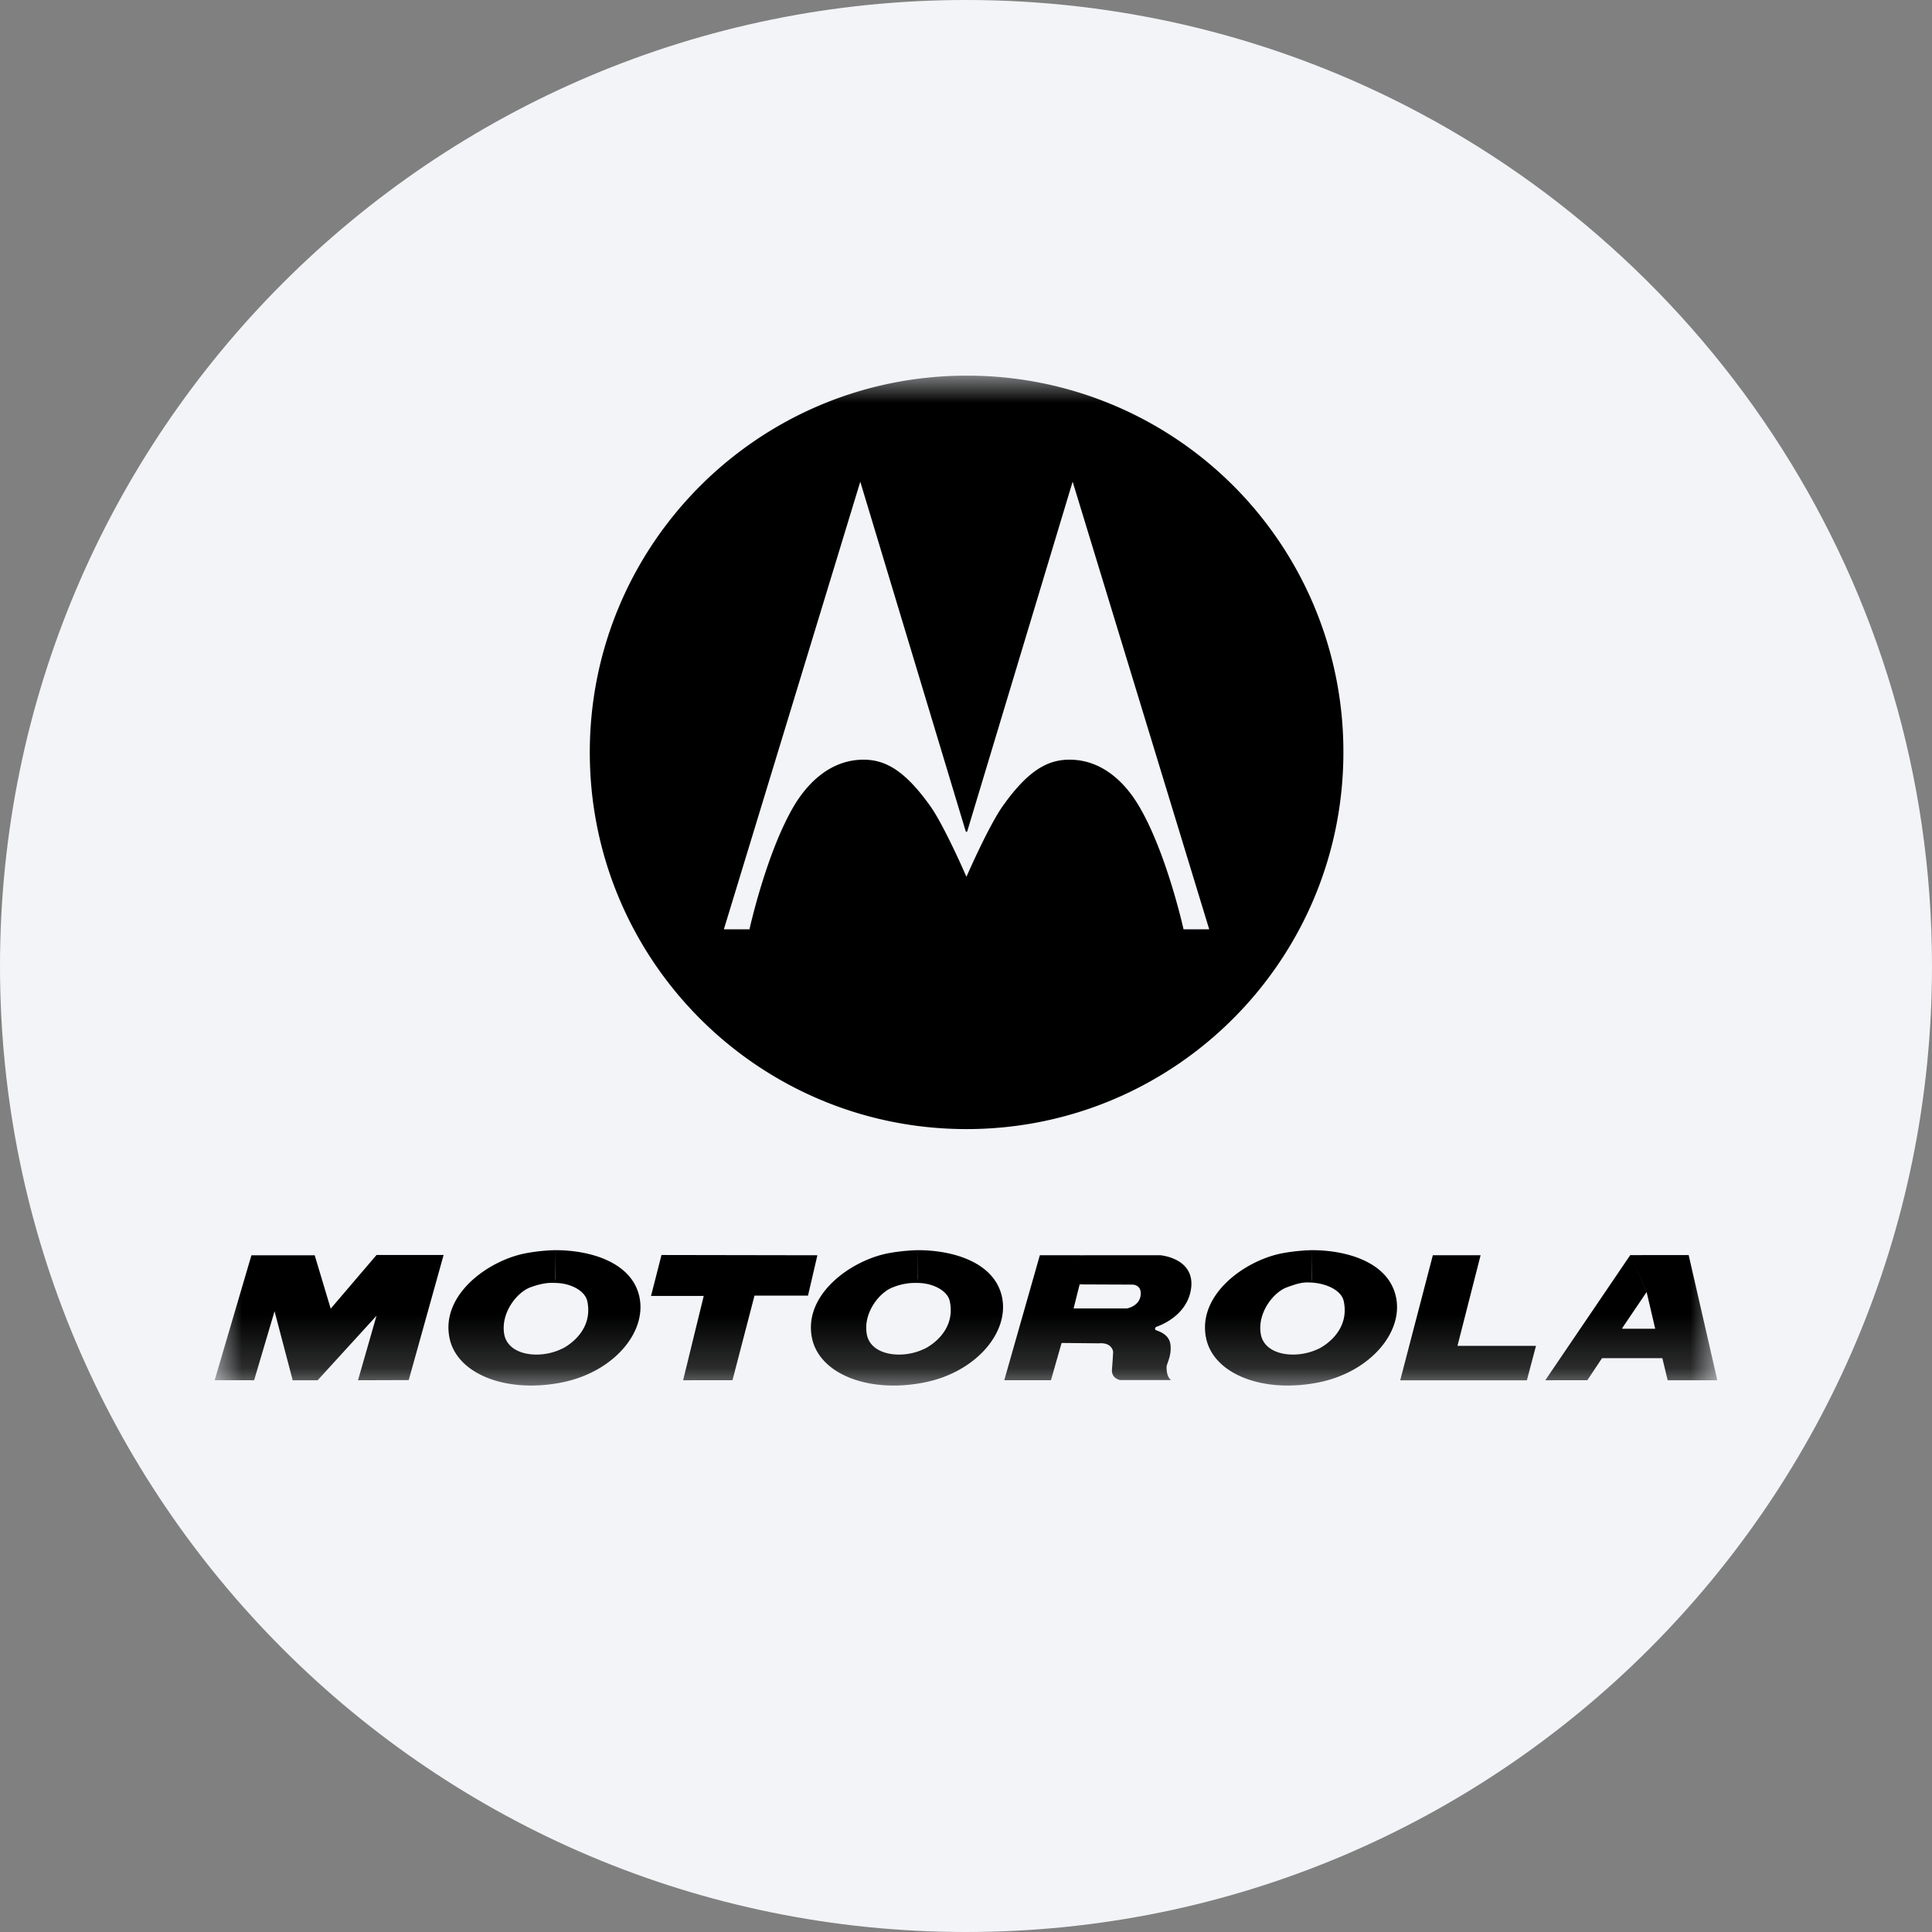 <svg height="36" viewBox="0 0 36 36" width="36" xmlns="http://www.w3.org/2000/svg"><rect x="0" y="0" width="36" height="36" fill="#808080" stroke="none"/><mask id="a" fill="#fff"><path d="M0 0h28v18.818H0z" fill-rule="evenodd"/></mask><g fill="none" fill-rule="evenodd"><path d="M18 0c2.837 0 5.52.656 7.907 1.825C31.884 4.753 36 10.895 36 18c0 9.942-8.058 18-18 18-9.94 0-18-8.057-18-18C0 8.06 8.06 0 18 0z" fill="#f2f4f7" fill-rule="nonzero"/><path d="M13.995 8.491 12.03 1.976l-2.542 8.341h.477s.32-1.451.84-2.318c.286-.469.723-.854 1.309-.843.412.007.768.233 1.214.855.269.375.68 1.327.68 1.327s.414-.951.683-1.327c.444-.622.8-.848 1.214-.855.584-.012 1.024.374 1.306.844.522.866.843 2.317.843 2.317h.478l-2.545-8.342-1.964 6.516-.013.012zM14.01 0a7.002 7.002 0 0 1 7.022 7.019c0 3.878-3.144 7.02-7.022 7.02s-7.02-3.142-7.02-7.02S10.134 0 14.01 0zm6.429 16.899c.282.016.558.146.6.349.136.648-.555.926-.472.885-.4.197-1.004.134-1.074-.275-.068-.393.234-.78.49-.872.21-.076.293-.098.456-.087l.004-.604c-.185.005-.37.024-.552.058-.695.134-1.574.767-1.42 1.568.13.678 1.05 1.042 2.08.842.966-.185 1.6-.929 1.462-1.589-.13-.639-.886-.879-1.57-.879v.523zm-7.343.007c.28 0 .56.139.602.342.136.648-.556.926-.474.885-.398.197-1.003.134-1.073-.275-.07-.393.235-.78.49-.872a1.1 1.1 0 0 1 .455-.08l.002-.007.003-.604c-.185.005-.37.024-.552.058-.696.134-1.576.767-1.421 1.568.13.678 1.05 1.042 2.08.842.967-.185 1.6-.929 1.464-1.589-.131-.639-.887-.879-1.571-.879v.523zm-6.756 0c.282 0 .56.139.604.342.134.648-.557.926-.476.885-.397.197-1.002.134-1.073-.275-.067-.393.236-.78.492-.872.174-.063.318-.09.453-.08l.002-.007.004-.604a3.41 3.41 0 0 0-.551.058c-.697.134-1.576.767-1.421 1.568.13.678 1.049 1.042 2.079.842.967-.185 1.599-.929 1.463-1.589-.13-.639-.887-.879-1.57-.879v.523zm21.126-.519L28 18.719h-.925l-.098-.404-.003-.008h-1.122l-.003.004-.271.407-.784.001 1.583-2.332.306.687-.46.68.015.005h.594l.01-.001-.16-.684-.305-.687zm-4.767.002h.89l-.431 1.689h1.463l-.17.642h-2.36zm-6.583 0v.541h.002l-.113.451H17s.242-.042.256-.263c.01-.195-.17-.181-.17-.181l-.97-.004v-.543l1.5-.001s.642.049.58.604c-.065.555-.655.732-.655.732s-.036.036-.007.057c.027.02.248.062.275.27.028.208-.072.359-.072.422 0 .062.007.187.086.242h-.948s-.17-.026-.155-.201c.014-.172.022-.324.022-.324s-.014-.181-.268-.16l-.693-.007-.198.694h-.87l.663-2.329zm-7.79-.004 2.905.005-.175.752h-.997l-.41 1.576-.92.001.384-1.571h-.982zM0 18.718l.685-2.328h1.179l.298.995.854-1h1.25l-.65 2.331-.945.003.345-1.202-1.097 1.202h-.465l-.338-1.286-.381 1.286z" fill="#000" mask="url(#a)" transform="translate(4 7)"/></g></svg>